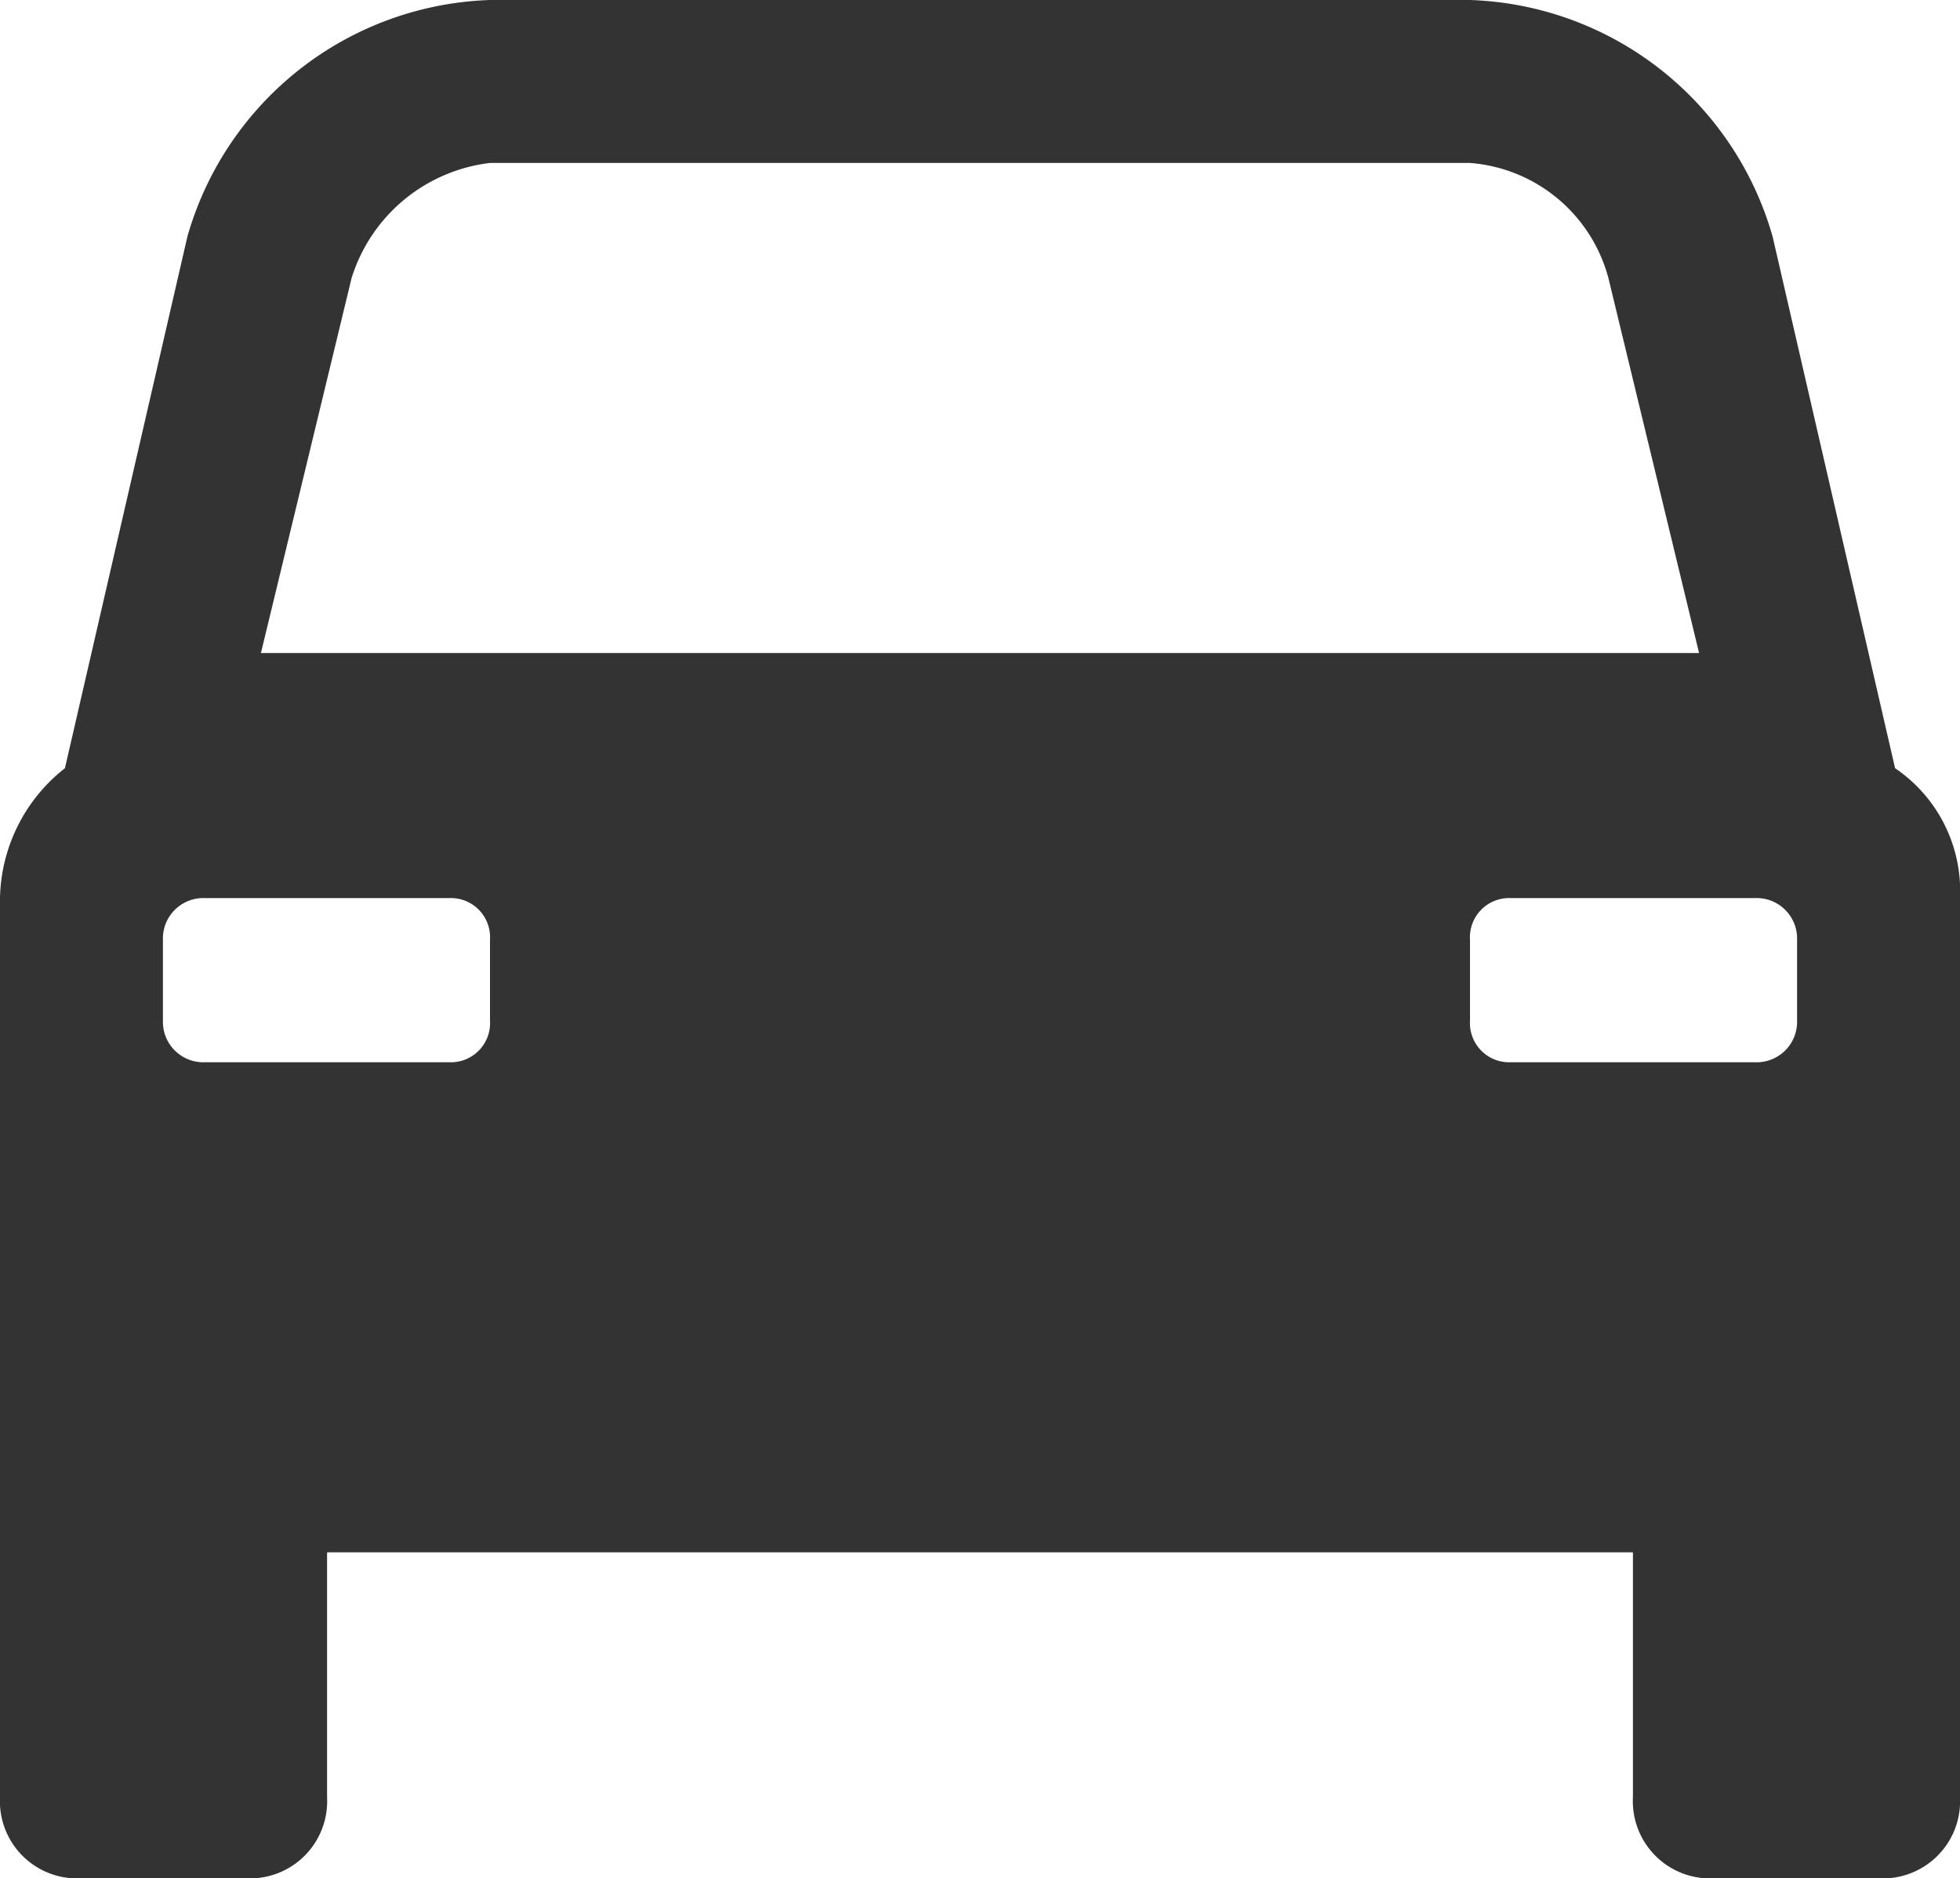 <?xml version="1.0" encoding="utf-8"?><svg xmlns="http://www.w3.org/2000/svg" viewBox="0 0 16 15.33" width="16" height="15.33"><path d="M15.47,6.27l-1-4.34A2.66,2.66,0,0,0,12,0H4A2.66,2.66,0,0,0,1.53,1.93l-1,4.34A1.38,1.38,0,0,0,0,7.33v7.34a.63.63,0,0,0,.67.66H2a.63.63,0,0,0,.67-.66v-2H13.33v2a.63.63,0,0,0,.67.66h1.33a.63.63,0,0,0,.67-.66V7.33A1.21,1.21,0,0,0,15.47,6.27Zm-12.6-4A1.35,1.35,0,0,1,4,1.33h8a1.27,1.27,0,0,1,1.13.94l.74,3.06H2.13ZM4,8.33a.32.32,0,0,1-.33.34h-2a.33.33,0,0,1-.34-.34V7.67a.33.33,0,0,1,.34-.34h2A.32.32,0,0,1,4,7.67Zm10.67,0a.33.33,0,0,1-.34.34h-2A.32.32,0,0,1,12,8.33V7.67a.32.32,0,0,1,.33-.34h2a.33.33,0,0,1,.34.34Z" fill="#333"/></svg>